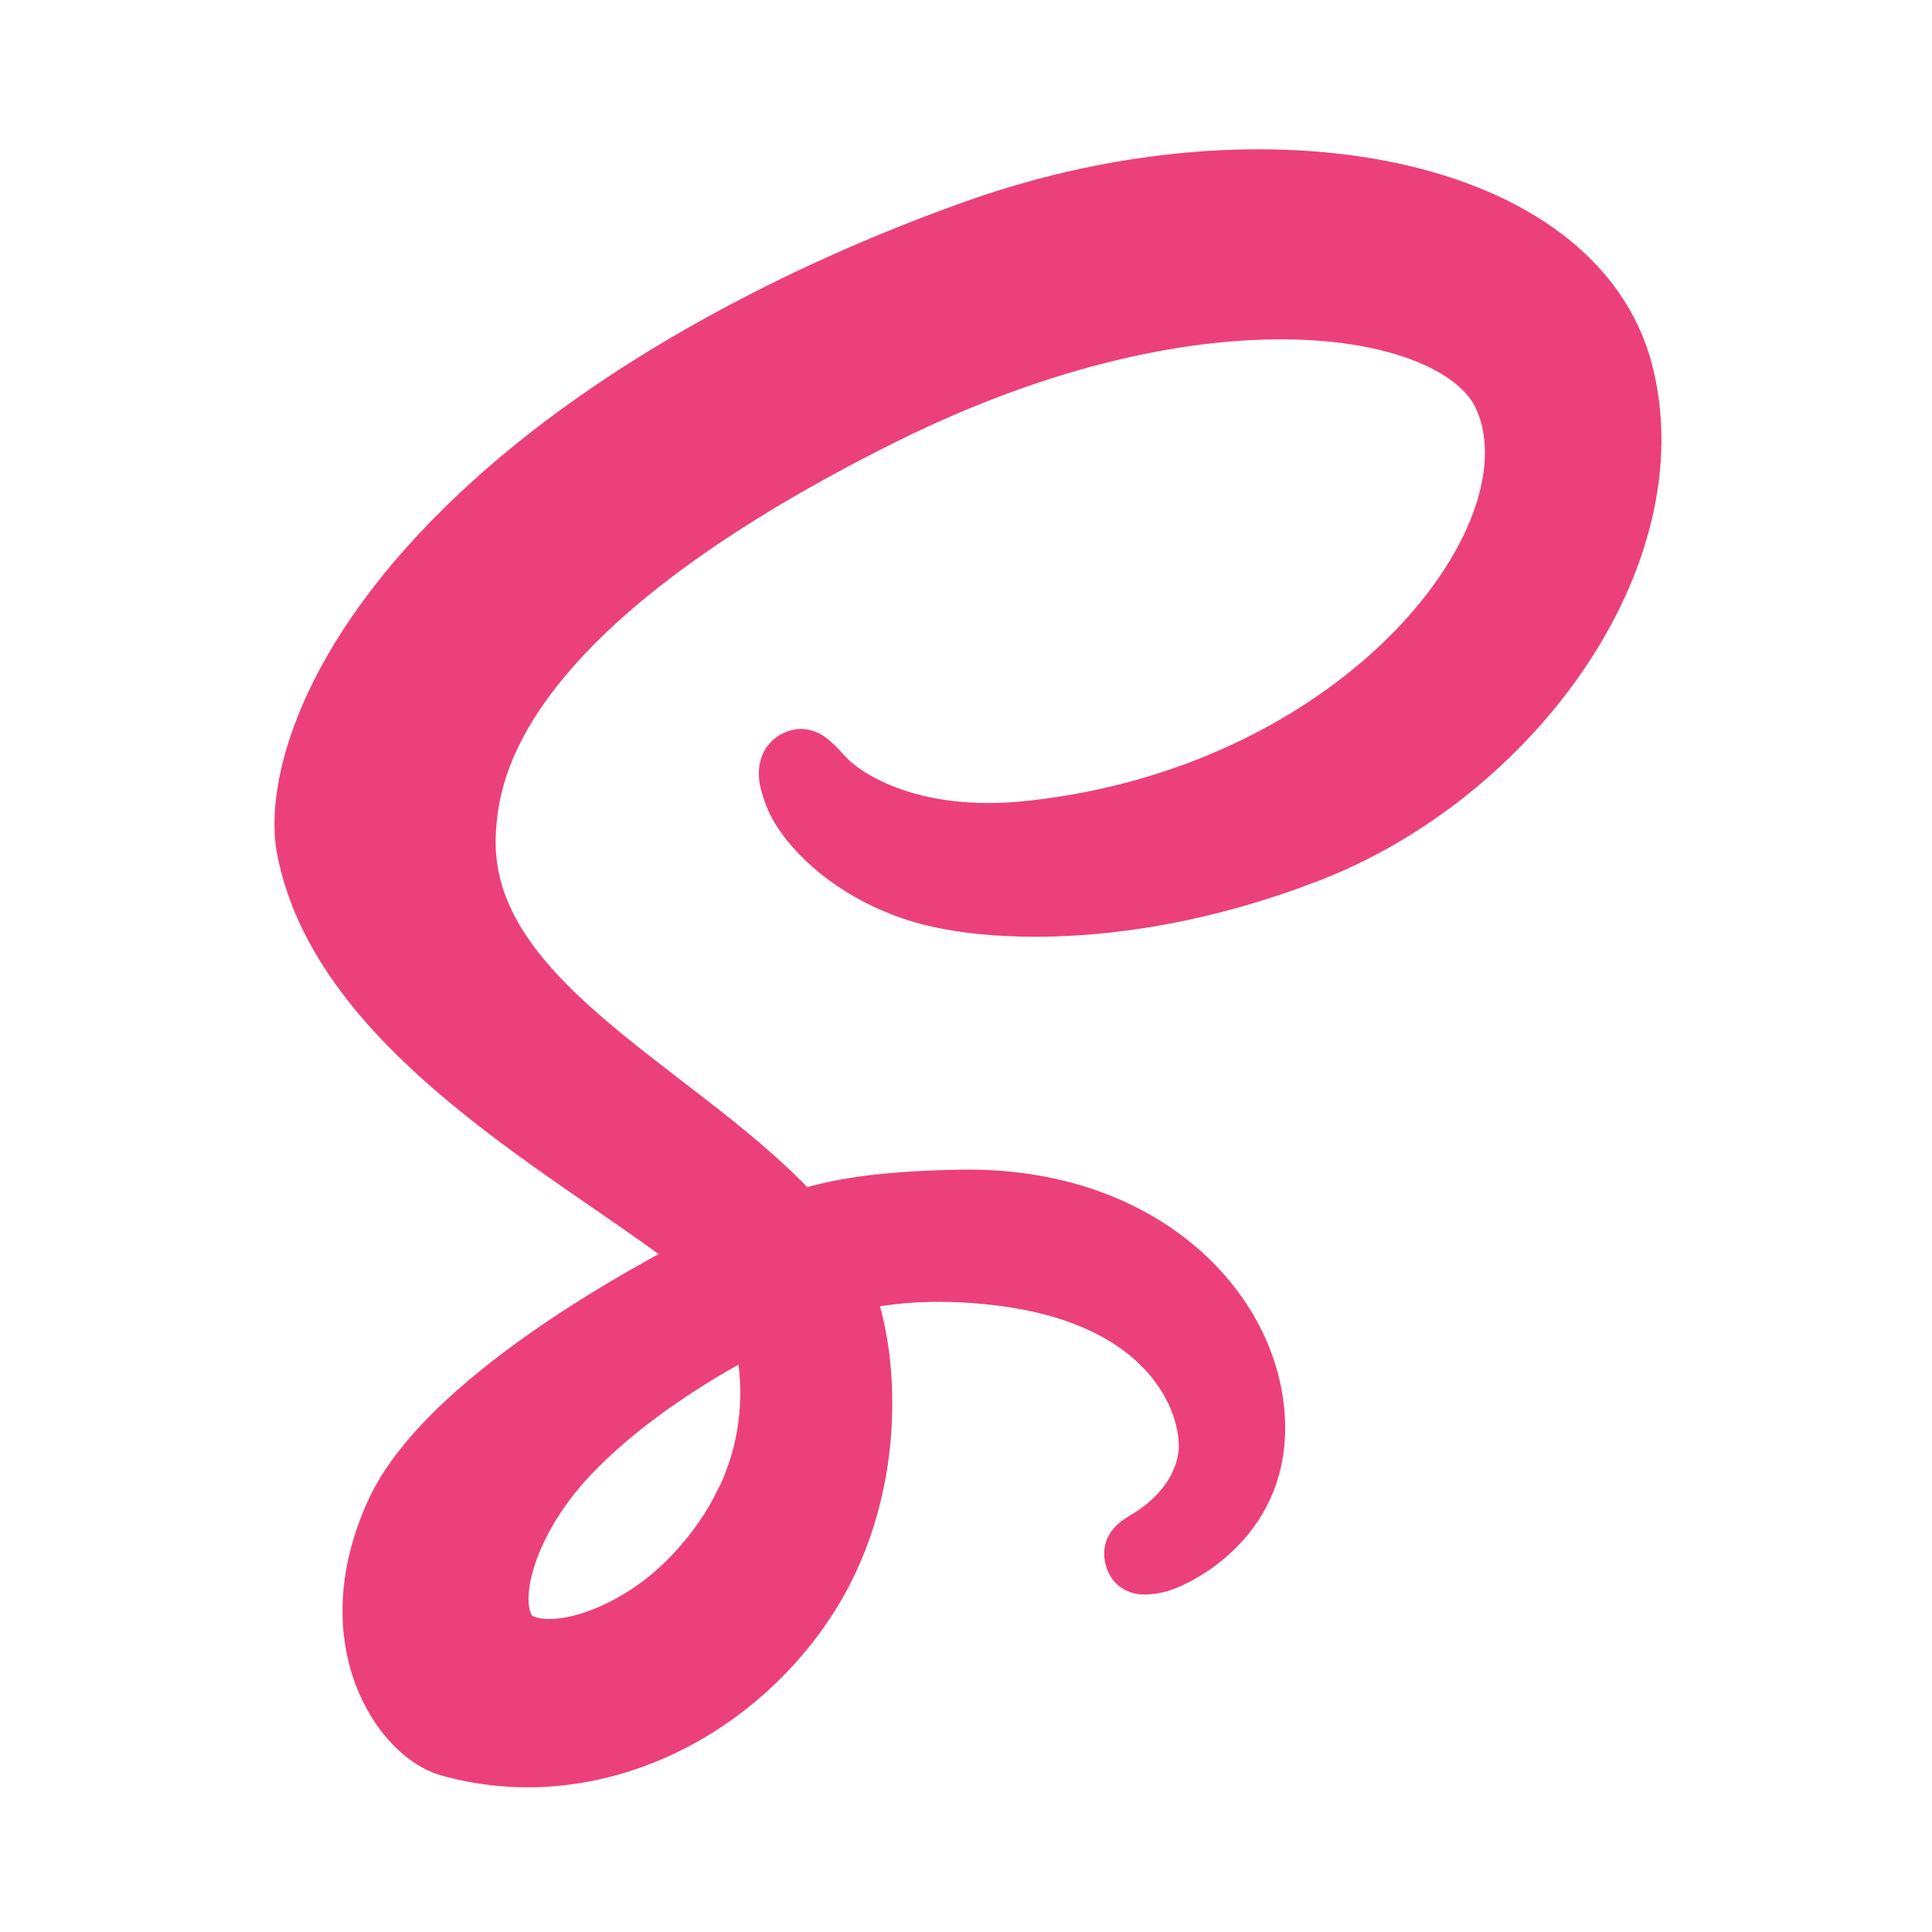 <?xml version="1.0" encoding="UTF-8"?>
<svg xmlns="http://www.w3.org/2000/svg" xmlns:xlink="http://www.w3.org/1999/xlink" width="16pt" height="16pt" viewBox="0 0 16 16" version="1.1">
<g id="surface1">
<path style="fill-rule:nonzero;fill:rgb(92.549%,25.098%,47.843%);fill-opacity:1;stroke-width:12.423;stroke-linecap:butt;stroke-linejoin:miter;stroke:rgb(92.549%,25.098%,47.843%);stroke-opacity:1;stroke-miterlimit:4;" d="M 434.315 278.903 C 425.004 242.403 364.481 230.484 307.217 250.783 C 273.138 262.887 236.265 281.882 209.728 306.743 C 178.256 336.167 173.135 361.866 175.277 372.574 C 182.539 410.47 234.403 435.238 255.726 453.581 L 255.726 453.675 C 249.487 456.747 203.49 480.025 192.689 503.862 C 181.329 529.002 194.458 546.973 203.21 549.394 C 230.213 556.936 257.96 543.435 272.858 521.181 C 287.291 499.765 286.08 472.018 279.842 458.237 C 288.408 456.002 298.464 454.978 311.221 456.468 C 347.255 460.658 354.332 483.191 353.028 492.596 C 351.632 502 344.089 507.214 341.575 508.797 C 339.061 510.287 338.223 510.846 338.503 512.056 C 338.782 513.732 339.992 513.639 342.134 513.267 C 345.114 512.801 361.036 505.631 361.688 488.219 C 362.619 466.152 341.389 441.477 303.958 442.129 C 288.594 442.408 278.818 443.898 271.834 446.505 C 271.369 445.946 270.81 445.294 270.251 444.736 C 247.066 420.061 204.328 402.556 206.097 369.315 C 206.749 357.303 210.939 325.459 288.315 286.91 C 351.725 255.345 402.471 264.005 411.223 283.279 C 423.794 310.84 384.128 361.959 318.297 369.315 C 293.25 372.201 280.028 362.424 276.769 358.793 C 273.324 354.975 272.765 354.882 271.462 355.534 C 269.413 356.745 270.717 360.097 271.462 362.052 C 273.417 367.173 281.518 376.298 295.299 380.768 C 307.403 384.771 336.827 386.913 372.396 373.132 C 412.341 357.676 443.44 314.844 434.315 278.903 Z M 264.571 464.848 C 267.644 475.928 267.272 486.264 264.199 495.575 C 263.827 496.599 263.454 497.624 263.082 498.648 C 262.616 499.672 262.244 500.696 261.685 501.627 C 259.357 506.562 256.098 511.218 252.188 515.501 C 240.269 528.537 223.602 533.472 216.432 529.282 C 208.704 524.812 212.615 506.469 226.489 491.851 C 241.386 476.115 262.802 465.965 262.802 465.965 L 262.709 465.872 C 263.361 465.593 264.013 465.221 264.571 464.848 Z M 264.571 464.848 " transform="matrix(0.042,0,0,0.042,-4.81,-8.622)"/>
</g>
</svg>
